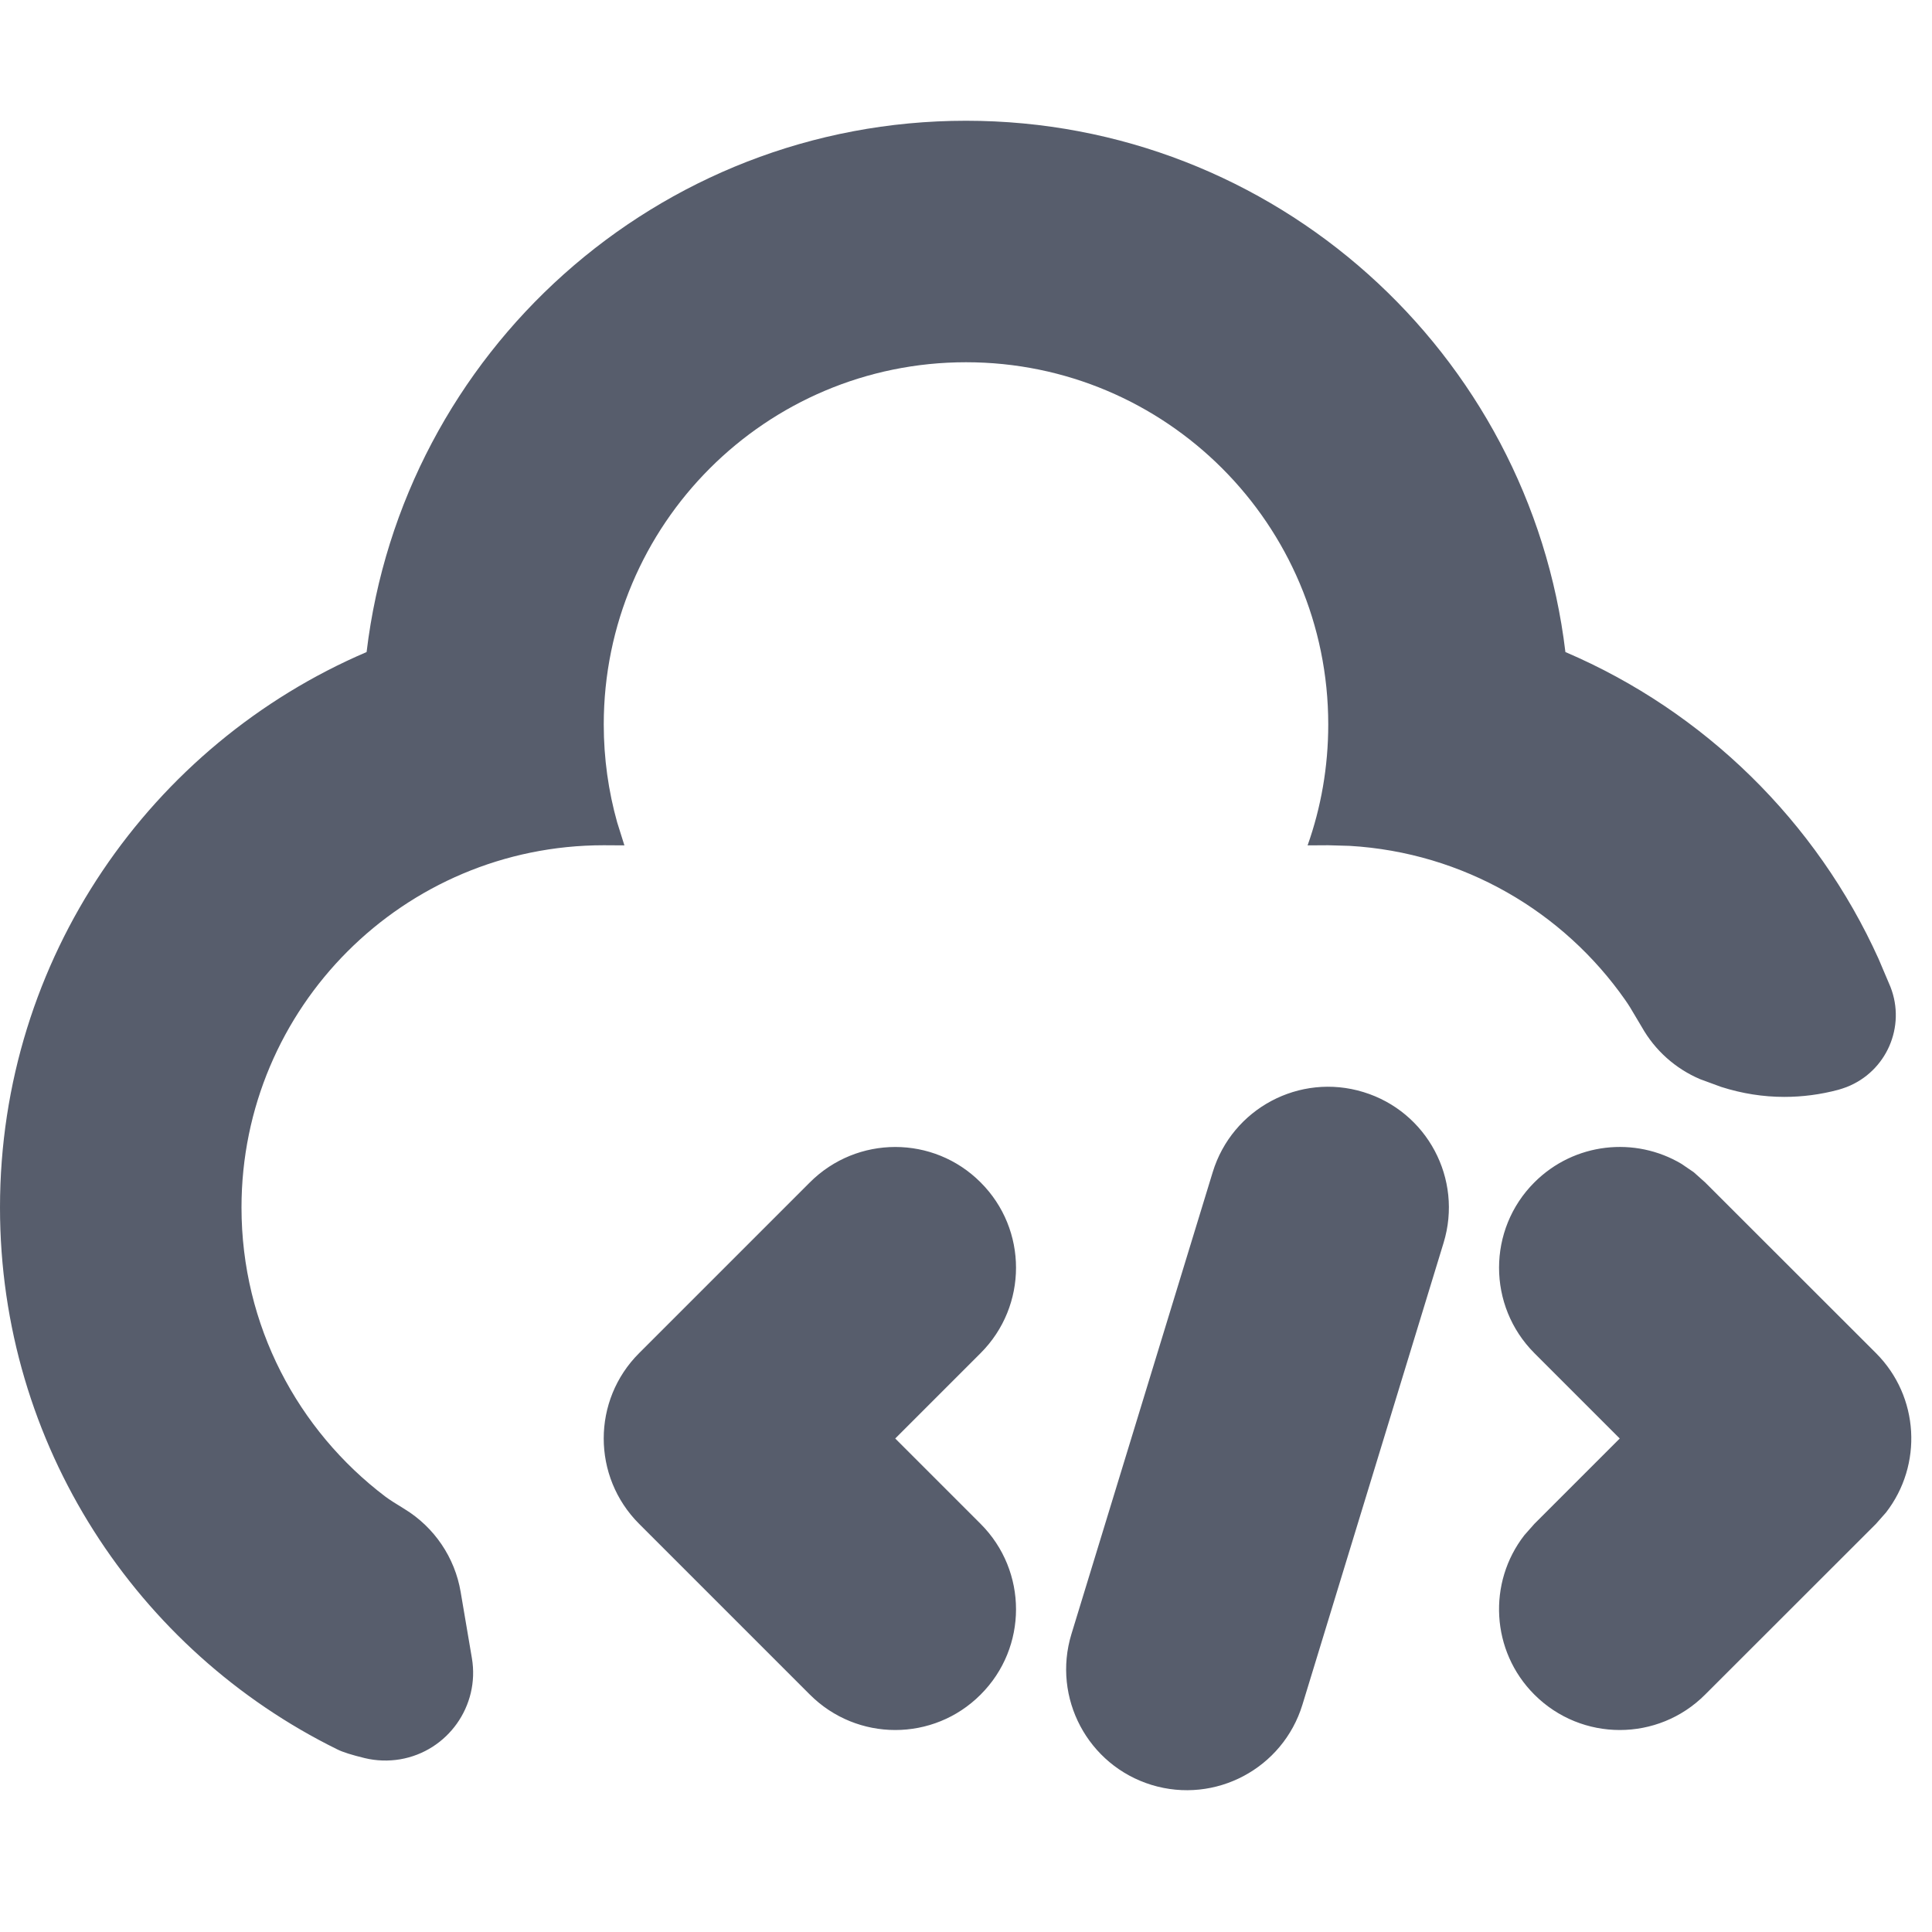 <?xml version="1.0" encoding="UTF-8"?>
<svg width="16px" height="16px" viewBox="0 0 16 16" version="1.1" xmlns="http://www.w3.org/2000/svg" xmlns:xlink="http://www.w3.org/1999/xlink">
    <!-- Generator: Sketch 63.1 (92452) - https://sketch.com -->
    <title>CloudIDE</title>
    <desc>Created with Sketch.</desc>
    <g id="CloudIDE" stroke="none" stroke-width="1" fill="none" fill-rule="evenodd">
        <path d="M11.291,9.044 C11.819,9.205 12.117,9.764 11.955,10.293 L10.786,14.118 C10.624,14.646 10.065,14.943 9.537,14.782 C9.009,14.62 8.712,14.061 8.873,13.533 L10.043,9.708 C10.204,9.18 10.763,8.882 11.291,9.044 Z M8,1 C10.558,1 12.668,2.922 12.964,5.4 C14.115,5.892 15.044,6.804 15.558,7.942 L15.656,8.173 C15.785,8.502 15.623,8.873 15.294,9.002 C15.271,9.011 15.248,9.018 15.225,9.025 C15.075,9.065 14.925,9.084 14.777,9.084 C14.603,9.084 14.428,9.057 14.253,9.001 L14.079,8.937 C13.875,8.85 13.706,8.699 13.597,8.506 L13.5,8.343 C13.486,8.32 13.472,8.3 13.459,8.281 C12.948,7.551 12.121,7.06 11.176,7.005 L11,7 L10.829,7.001 C10.94,6.688 11,6.351 11,6 C11,4.343 9.657,3 8,3 C6.343,3 5,4.343 5,6 C5,6.281 5.039,6.553 5.111,6.81 L5.171,7.001 L5,7 C3.343,7 2,8.343 2,10 C2,10.978 2.468,11.846 3.191,12.394 C3.223,12.418 3.276,12.452 3.35,12.497 C3.597,12.648 3.767,12.899 3.815,13.184 L3.908,13.732 C3.975,14.127 3.708,14.503 3.313,14.57 C3.216,14.586 3.117,14.583 3.021,14.56 C2.914,14.534 2.837,14.51 2.792,14.487 C1.138,13.672 -1.0658141e-13,11.969 -1.0658141e-13,10 C-1.0658141e-13,7.936 1.251,6.164 3.036,5.4 C3.332,2.922 5.442,1 8,1 Z M8.121,9.792 C8.512,10.182 8.512,10.815 8.121,11.206 L7.414,11.913 L8.121,12.62 C8.512,13.011 8.512,13.644 8.121,14.034 C7.731,14.425 7.098,14.425 6.707,14.034 L5.293,12.62 C4.902,12.229 4.902,11.596 5.293,11.206 L6.707,9.792 C7.098,9.401 7.731,9.401 8.121,9.792 Z M14.027,9.708 L14.121,9.792 L15.536,11.206 C15.896,11.566 15.924,12.133 15.619,12.526 L15.536,12.62 L14.121,14.034 C13.731,14.425 13.098,14.425 12.707,14.034 C12.347,13.674 12.319,13.106 12.624,12.714 L12.707,12.62 L13.414,11.913 L12.707,11.206 C12.317,10.815 12.317,10.182 12.707,9.792 C13.038,9.461 13.542,9.41 13.926,9.639 L14.027,9.708 Z" id="形状" fill="#575D6C"></path>
    </g>
</svg>